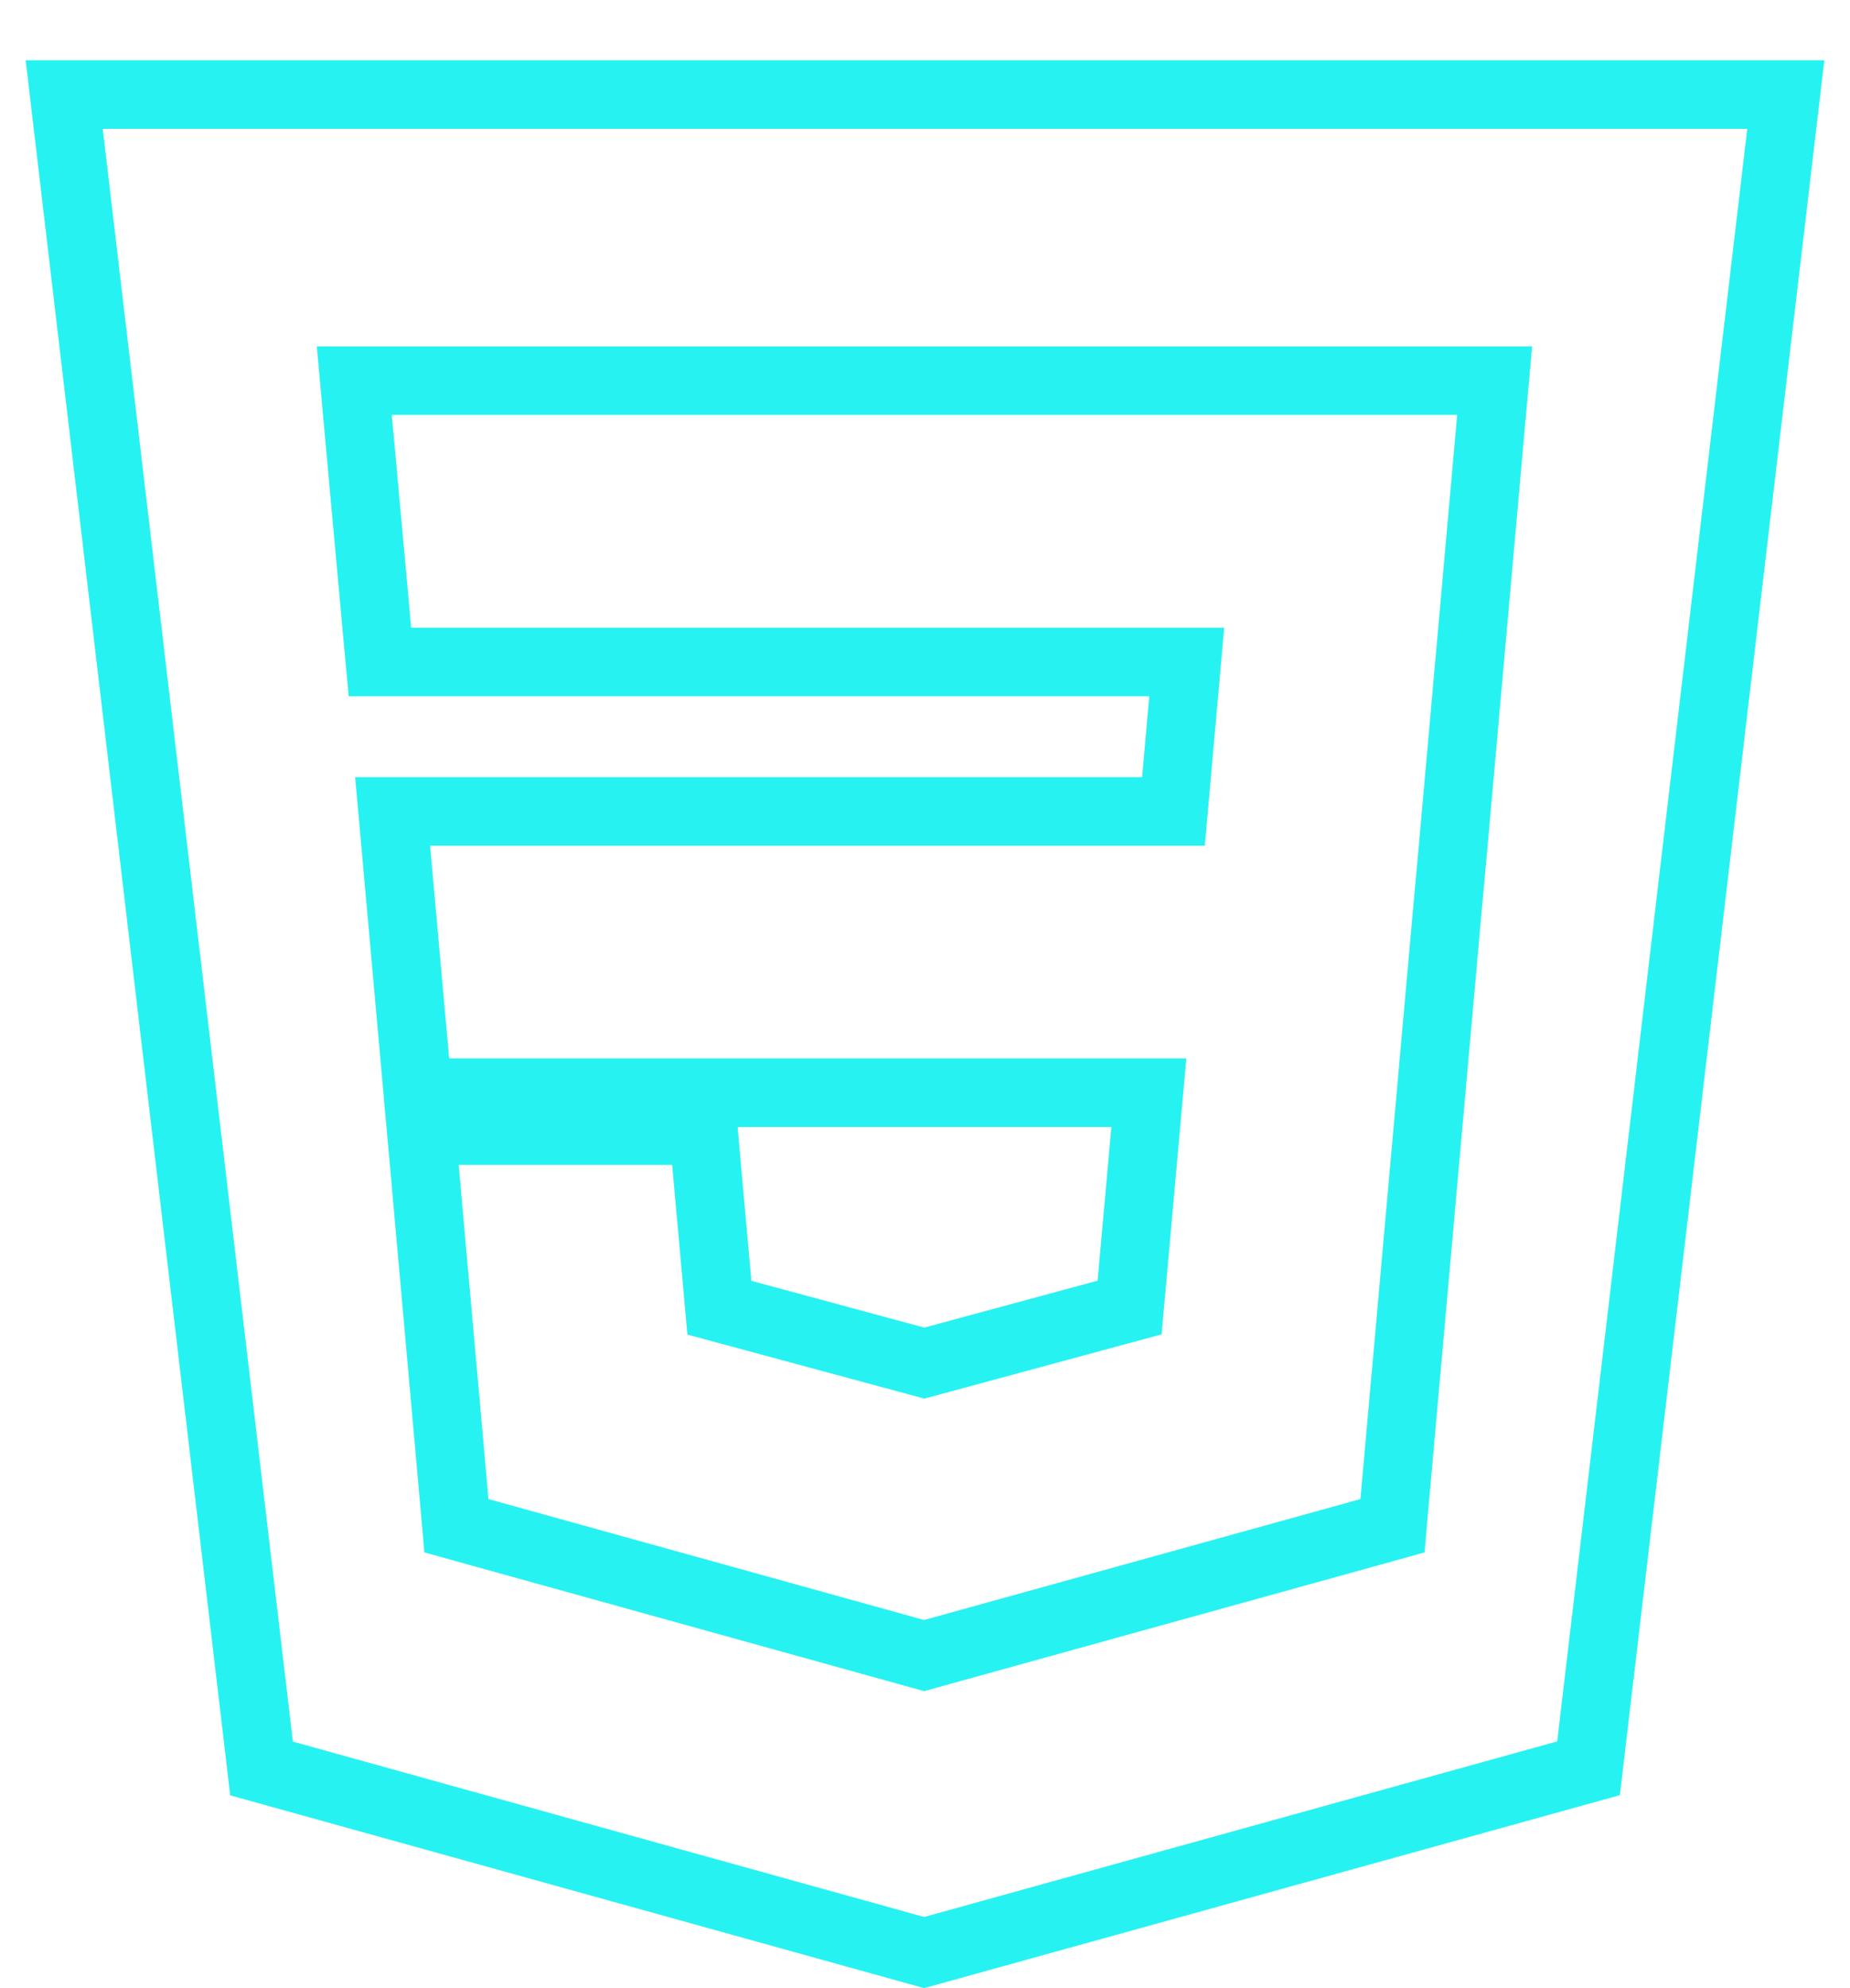 <svg width="27" height="29" viewBox="0 0 27 29" fill="none" xmlns="http://www.w3.org/2000/svg">
<path d="M6.277 11.836H5.73L5.779 12.38L6.057 15.484L6.098 15.939H6.555H16.767L16.486 19.072L13.49 19.883L10.499 19.075L10.308 16.947L10.268 16.492H9.81H6.694H6.147L6.196 17.036L6.631 21.91L6.661 22.255L6.995 22.348L13.353 24.112L13.487 24.149L13.62 24.112L19.989 22.348L20.323 22.255L20.353 21.91L21.129 13.214L21.129 13.213L21.205 12.381L21.205 12.38L21.765 6.096L21.814 5.552H21.267H5.718H5.171L5.22 6.097L5.503 9.202L5.545 9.656H6.001H17.32L17.126 11.836H6.277ZM13.487 28.481L3.817 25.796L0.937 1.379H26.063L23.184 25.793L13.487 28.481Z" stroke="#27F2F2"/>
</svg>
